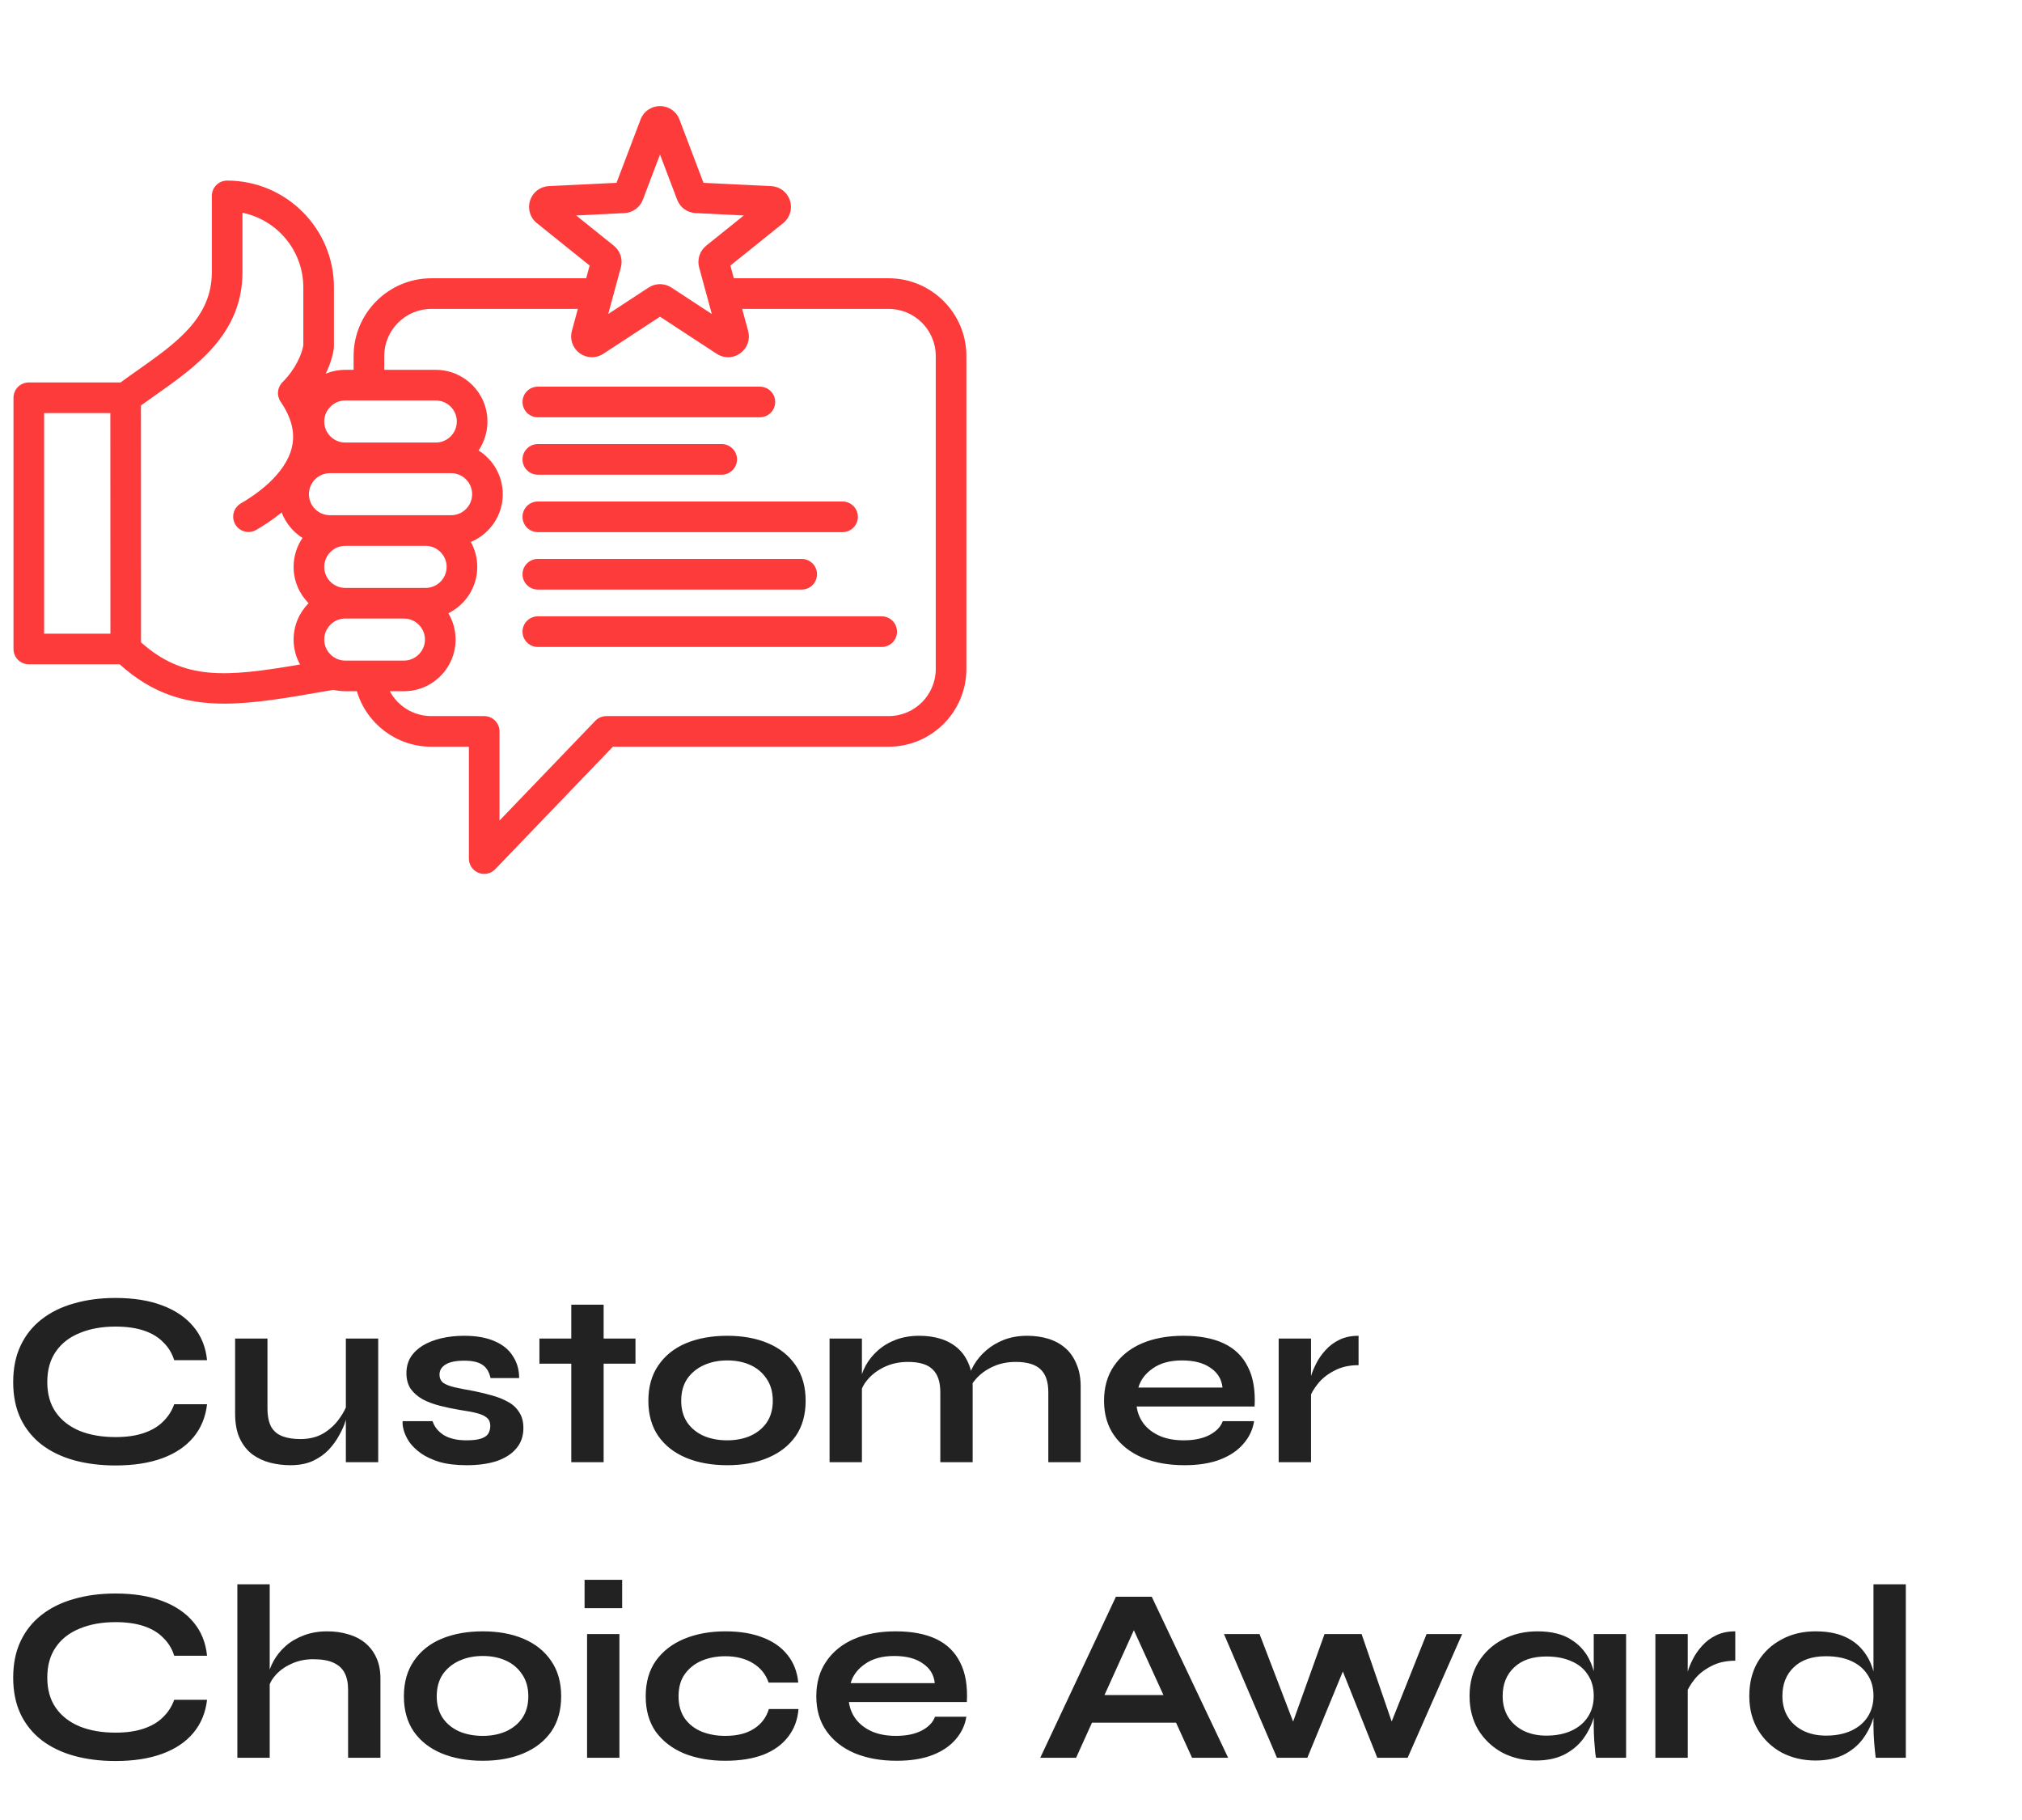 <svg width="130" height="117" viewBox="0 0 130 117" fill="none" xmlns="http://www.w3.org/2000/svg">
<path d="M57.133 17.889H47.18L46.958 17.072L50.353 14.343C50.789 13.992 50.96 13.42 50.787 12.887C50.613 12.354 50.14 11.992 49.58 11.965L45.23 11.753L43.684 7.681C43.485 7.158 42.994 6.82 42.434 6.82C41.873 6.82 41.382 7.158 41.184 7.681L39.638 11.753L35.287 11.965C34.727 11.992 34.254 12.354 34.081 12.887C33.907 13.42 34.078 13.991 34.514 14.342L37.91 17.071L37.687 17.889H27.734C24.978 17.889 22.735 20.131 22.735 22.887V23.776H22.198C22.198 23.776 22.198 23.776 22.198 23.776C21.76 23.776 21.334 23.861 20.939 24.023C21.232 23.422 21.399 22.858 21.46 22.41C21.467 22.366 21.47 22.321 21.47 22.276V18.473C21.47 14.688 18.39 11.609 14.605 11.609C14.061 11.609 13.62 12.05 13.62 12.594V17.496C13.62 20.438 11.31 22.067 8.864 23.791C8.496 24.05 8.12 24.316 7.752 24.586H1.853C1.309 24.586 0.868 25.027 0.868 25.571V41.72C0.868 42.264 1.309 42.705 1.853 42.705H7.691C9.812 44.614 11.944 45.234 14.422 45.234C16.324 45.234 18.43 44.869 20.888 44.442L21.437 44.347C21.684 44.405 21.939 44.436 22.198 44.436H22.198H22.198H22.944C23.564 46.521 25.488 48.003 27.734 48.003H30.146V55.196C30.146 55.597 30.39 55.959 30.763 56.109C30.882 56.157 31.006 56.18 31.13 56.18C31.393 56.18 31.651 56.075 31.84 55.878L39.404 48.003H57.133C59.889 48.003 62.132 45.761 62.132 43.005V22.887C62.132 20.131 59.89 17.889 57.133 17.889ZM37.045 13.851L40.146 13.699C40.678 13.674 41.143 13.335 41.331 12.838L42.434 9.935L43.536 12.839C43.725 13.336 44.19 13.674 44.721 13.699L47.822 13.851L45.402 15.796C44.988 16.129 44.81 16.676 44.949 17.189L45.764 20.186L43.166 18.485C42.721 18.194 42.146 18.194 41.701 18.485L39.103 20.186L39.918 17.189C40.057 16.676 39.88 16.129 39.465 15.796L37.045 13.851ZM22.198 25.745C22.198 25.745 22.198 25.745 22.198 25.745H28.018C28.764 25.745 29.37 26.351 29.37 27.097C29.37 27.842 28.764 28.449 28.018 28.449H22.198C21.452 28.449 20.846 27.842 20.846 27.097C20.846 26.738 20.987 26.399 21.244 26.143C21.5 25.886 21.839 25.745 22.198 25.745ZM22.198 37.794C21.452 37.794 20.846 37.188 20.846 36.442C20.846 35.697 21.453 35.09 22.198 35.09H27.363C28.109 35.09 28.715 35.697 28.715 36.442C28.715 37.188 28.109 37.794 27.363 37.794H22.198ZM21.214 33.121C20.468 33.121 19.862 32.515 19.862 31.77C19.862 31.024 20.468 30.418 21.214 30.418H29.003C29.748 30.418 30.355 31.024 30.355 31.77C30.355 32.515 29.748 33.121 29.003 33.121H21.214ZM7.099 40.736H2.837V26.555H7.094C7.101 35.249 7.101 39.151 7.099 40.736ZM9.062 26.067C9.365 25.847 9.675 25.628 9.998 25.401C12.618 23.553 15.589 21.459 15.589 17.496V13.677C17.818 14.134 19.501 16.111 19.501 18.473V22.202C19.402 22.786 18.999 23.732 18.158 24.574C17.823 24.909 17.775 25.435 18.042 25.826C18.745 26.852 18.983 27.806 18.77 28.74C18.359 30.542 16.337 31.872 15.487 32.361C15.015 32.632 14.853 33.233 15.123 33.705C15.305 34.022 15.637 34.199 15.978 34.199C16.144 34.199 16.313 34.157 16.467 34.068C16.933 33.8 17.519 33.424 18.109 32.944C18.367 33.624 18.841 34.199 19.449 34.581C19.088 35.112 18.877 35.753 18.877 36.442C18.877 37.352 19.245 38.178 19.84 38.779C19.245 39.379 18.877 40.205 18.877 41.115C18.877 41.685 19.022 42.233 19.292 42.719C14.52 43.529 11.844 43.762 9.066 41.294L9.062 26.067ZM25.97 39.763C26.715 39.763 27.322 40.37 27.322 41.115C27.322 41.474 27.18 41.813 26.924 42.069C26.667 42.326 26.328 42.467 25.97 42.467H25.97H22.198H22.198C21.839 42.467 21.5 42.326 21.244 42.069C20.987 41.813 20.846 41.474 20.846 41.115C20.846 40.37 21.453 39.763 22.198 39.763H25.97ZM60.163 43.005C60.163 44.676 58.804 46.035 57.133 46.035H38.985C38.717 46.035 38.461 46.144 38.275 46.337L32.115 52.75V47.019C32.115 46.475 31.674 46.035 31.13 46.035H27.734C26.585 46.035 25.576 45.395 25.063 44.436H25.97H25.97C26.854 44.436 27.687 44.09 28.316 43.461C28.944 42.833 29.29 42 29.29 41.115C29.29 40.498 29.121 39.919 28.826 39.423C29.926 38.881 30.684 37.749 30.684 36.442C30.684 35.861 30.534 35.315 30.271 34.839C31.475 34.34 32.324 33.152 32.324 31.77C32.324 30.587 31.702 29.546 30.768 28.958C31.128 28.427 31.339 27.786 31.339 27.097C31.339 25.266 29.85 23.776 28.019 23.776H24.704V22.887C24.704 21.217 26.063 19.858 27.734 19.858H37.152L36.767 21.274C36.62 21.815 36.818 22.377 37.271 22.707C37.724 23.037 38.32 23.051 38.789 22.744L42.434 20.359L46.078 22.744C46.303 22.892 46.557 22.965 46.811 22.965C47.086 22.965 47.36 22.879 47.596 22.707C48.05 22.378 48.247 21.816 48.1 21.275L47.715 19.858H57.133C58.804 19.858 60.163 21.217 60.163 22.888V43.005H60.163ZM57.672 40.607C57.672 41.15 57.231 41.591 56.688 41.591H34.579C34.035 41.591 33.594 41.15 33.594 40.607C33.594 40.063 34.035 39.622 34.579 39.622H56.688C57.231 39.622 57.672 40.063 57.672 40.607ZM33.594 25.841C33.594 25.297 34.035 24.857 34.579 24.857H48.855C49.398 24.857 49.839 25.297 49.839 25.841C49.839 26.385 49.398 26.825 48.855 26.825H34.579C34.035 26.825 33.594 26.385 33.594 25.841ZM33.594 29.532C33.594 28.989 34.035 28.548 34.579 28.548H46.399C46.943 28.548 47.384 28.989 47.384 29.532C47.384 30.076 46.943 30.517 46.399 30.517H34.579C34.035 30.517 33.594 30.076 33.594 29.532ZM33.594 33.224C33.594 32.68 34.035 32.239 34.579 32.239H54.17C54.714 32.239 55.155 32.68 55.155 33.224C55.155 33.767 54.714 34.208 54.17 34.208H34.579C34.035 34.208 33.594 33.767 33.594 33.224ZM33.594 36.915C33.594 36.372 34.035 35.931 34.579 35.931H51.544C52.087 35.931 52.528 36.372 52.528 36.915C52.528 37.459 52.087 37.9 51.544 37.9H34.579C34.035 37.9 33.594 37.459 33.594 36.915Z" fill="#FD3B3B"/>
<path d="M13.312 90.272C13.216 91.104 12.923 91.813 12.432 92.4C11.941 92.987 11.275 93.435 10.432 93.744C9.589 94.053 8.587 94.208 7.424 94.208C6.453 94.208 5.563 94.096 4.752 93.872C3.952 93.648 3.259 93.312 2.672 92.864C2.096 92.416 1.648 91.861 1.328 91.2C1.008 90.528 0.848 89.744 0.848 88.848C0.848 87.952 1.008 87.168 1.328 86.496C1.648 85.824 2.096 85.264 2.672 84.816C3.259 84.357 3.952 84.016 4.752 83.792C5.563 83.557 6.453 83.44 7.424 83.44C8.587 83.44 9.589 83.6 10.432 83.92C11.285 84.24 11.957 84.699 12.448 85.296C12.939 85.883 13.227 86.597 13.312 87.44H11.2C11.061 86.992 10.827 86.608 10.496 86.288C10.176 85.957 9.76 85.707 9.248 85.536C8.736 85.365 8.128 85.28 7.424 85.28C6.549 85.28 5.781 85.419 5.12 85.696C4.459 85.963 3.947 86.363 3.584 86.896C3.221 87.419 3.04 88.069 3.04 88.848C3.04 89.616 3.221 90.261 3.584 90.784C3.947 91.307 4.459 91.707 5.12 91.984C5.781 92.251 6.549 92.384 7.424 92.384C8.128 92.384 8.731 92.299 9.232 92.128C9.744 91.957 10.16 91.712 10.48 91.392C10.811 91.072 11.051 90.699 11.2 90.272H13.312ZM24.316 94H22.236V86.048H24.316V94ZM22.348 90.176L22.364 90.72C22.343 90.869 22.29 91.088 22.204 91.376C22.119 91.653 21.986 91.952 21.804 92.272C21.634 92.592 21.41 92.901 21.132 93.2C20.855 93.488 20.514 93.728 20.108 93.92C19.703 94.101 19.223 94.192 18.668 94.192C18.231 94.192 17.799 94.139 17.372 94.032C16.956 93.925 16.578 93.749 16.236 93.504C15.895 93.248 15.623 92.907 15.42 92.48C15.218 92.053 15.116 91.515 15.116 90.864V86.048H17.196V90.512C17.196 91.024 17.276 91.429 17.436 91.728C17.607 92.016 17.852 92.219 18.172 92.336C18.492 92.453 18.871 92.512 19.308 92.512C19.884 92.512 20.38 92.389 20.796 92.144C21.212 91.888 21.548 91.579 21.804 91.216C22.071 90.853 22.252 90.507 22.348 90.176ZM25.89 91.36H27.81C27.927 91.723 28.167 92.021 28.53 92.256C28.903 92.48 29.389 92.592 29.986 92.592C30.391 92.592 30.706 92.555 30.93 92.48C31.154 92.405 31.309 92.299 31.394 92.16C31.479 92.011 31.522 91.845 31.522 91.664C31.522 91.44 31.453 91.269 31.314 91.152C31.175 91.024 30.962 90.923 30.674 90.848C30.386 90.773 30.018 90.704 29.57 90.64C29.122 90.565 28.69 90.475 28.274 90.368C27.858 90.261 27.49 90.123 27.17 89.952C26.85 89.771 26.594 89.547 26.402 89.28C26.221 89.003 26.13 88.667 26.13 88.272C26.13 87.888 26.221 87.547 26.402 87.248C26.594 86.949 26.855 86.699 27.186 86.496C27.527 86.293 27.922 86.139 28.37 86.032C28.829 85.925 29.319 85.872 29.842 85.872C30.631 85.872 31.287 85.989 31.81 86.224C32.333 86.448 32.722 86.768 32.978 87.184C33.245 87.589 33.378 88.059 33.378 88.592H31.538C31.453 88.197 31.282 87.915 31.026 87.744C30.77 87.563 30.375 87.472 29.842 87.472C29.319 87.472 28.925 87.552 28.658 87.712C28.391 87.872 28.258 88.091 28.258 88.368C28.258 88.592 28.338 88.768 28.498 88.896C28.669 89.013 28.914 89.109 29.234 89.184C29.565 89.259 29.975 89.339 30.466 89.424C30.882 89.509 31.277 89.605 31.65 89.712C32.034 89.819 32.375 89.957 32.674 90.128C32.973 90.288 33.207 90.507 33.378 90.784C33.559 91.051 33.65 91.392 33.65 91.808C33.65 92.32 33.501 92.752 33.202 93.104C32.914 93.456 32.498 93.728 31.954 93.92C31.41 94.101 30.759 94.192 30.002 94.192C29.33 94.192 28.749 94.123 28.258 93.984C27.778 93.835 27.378 93.648 27.058 93.424C26.738 93.189 26.487 92.944 26.306 92.688C26.135 92.421 26.018 92.171 25.954 91.936C25.89 91.701 25.869 91.509 25.89 91.36ZM34.681 86.048H40.857V87.664H34.681V86.048ZM36.729 83.872H38.809V94H36.729V83.872ZM46.757 94.192C45.755 94.192 44.869 94.032 44.101 93.712C43.344 93.392 42.752 92.928 42.325 92.32C41.899 91.701 41.685 90.944 41.685 90.048C41.685 89.152 41.899 88.395 42.325 87.776C42.752 87.147 43.344 86.672 44.101 86.352C44.869 86.032 45.755 85.872 46.757 85.872C47.76 85.872 48.635 86.032 49.381 86.352C50.139 86.672 50.731 87.147 51.157 87.776C51.584 88.395 51.797 89.152 51.797 90.048C51.797 90.944 51.584 91.701 51.157 92.32C50.731 92.928 50.139 93.392 49.381 93.712C48.635 94.032 47.76 94.192 46.757 94.192ZM46.757 92.592C47.312 92.592 47.808 92.496 48.245 92.304C48.693 92.101 49.045 91.813 49.301 91.44C49.557 91.056 49.685 90.592 49.685 90.048C49.685 89.504 49.557 89.04 49.301 88.656C49.045 88.261 48.699 87.963 48.261 87.76C47.824 87.557 47.323 87.456 46.757 87.456C46.203 87.456 45.701 87.557 45.253 87.76C44.805 87.963 44.448 88.256 44.181 88.64C43.925 89.024 43.797 89.493 43.797 90.048C43.797 90.592 43.925 91.056 44.181 91.44C44.437 91.813 44.789 92.101 45.237 92.304C45.685 92.496 46.192 92.592 46.757 92.592ZM53.335 86.048H55.415V94H53.335V86.048ZM59.111 85.872C59.602 85.872 60.055 85.936 60.471 86.064C60.887 86.192 61.25 86.389 61.559 86.656C61.868 86.923 62.108 87.264 62.279 87.68C62.45 88.085 62.535 88.571 62.535 89.136V94H60.455V89.504C60.455 88.832 60.29 88.341 59.959 88.032C59.639 87.712 59.111 87.552 58.375 87.552C57.82 87.552 57.319 87.659 56.871 87.872C56.423 88.085 56.06 88.357 55.783 88.688C55.506 89.008 55.346 89.344 55.303 89.696L55.287 88.88C55.34 88.507 55.463 88.144 55.655 87.792C55.847 87.44 56.103 87.12 56.423 86.832C56.754 86.533 57.143 86.299 57.591 86.128C58.039 85.957 58.546 85.872 59.111 85.872ZM66.039 85.872C66.53 85.872 66.983 85.936 67.399 86.064C67.815 86.192 68.178 86.389 68.487 86.656C68.796 86.923 69.036 87.264 69.207 87.68C69.388 88.085 69.479 88.571 69.479 89.136V94H67.399V89.504C67.399 88.832 67.234 88.341 66.903 88.032C66.572 87.712 66.039 87.552 65.303 87.552C64.748 87.552 64.247 87.659 63.799 87.872C63.351 88.085 62.988 88.357 62.711 88.688C62.434 89.008 62.279 89.344 62.247 89.696L62.215 88.832C62.268 88.48 62.396 88.128 62.599 87.776C62.802 87.424 63.068 87.104 63.399 86.816C63.73 86.528 64.114 86.299 64.551 86.128C64.999 85.957 65.495 85.872 66.039 85.872ZM78.614 91.36H80.63C80.545 91.904 80.316 92.389 79.942 92.816C79.58 93.243 79.084 93.579 78.454 93.824C77.825 94.069 77.057 94.192 76.15 94.192C75.137 94.192 74.241 94.032 73.462 93.712C72.684 93.381 72.076 92.907 71.638 92.288C71.201 91.669 70.982 90.923 70.982 90.048C70.982 89.173 71.196 88.427 71.622 87.808C72.049 87.179 72.641 86.699 73.398 86.368C74.166 86.037 75.062 85.872 76.086 85.872C77.132 85.872 78.001 86.037 78.694 86.368C79.388 86.699 79.9 87.2 80.23 87.872C80.572 88.533 80.716 89.381 80.662 90.416H73.078C73.132 90.821 73.281 91.189 73.526 91.52C73.782 91.851 74.124 92.112 74.55 92.304C74.988 92.496 75.505 92.592 76.102 92.592C76.764 92.592 77.313 92.48 77.75 92.256C78.198 92.021 78.486 91.723 78.614 91.36ZM75.99 87.456C75.222 87.456 74.598 87.627 74.118 87.968C73.638 88.299 73.329 88.709 73.19 89.2H78.598C78.545 88.667 78.289 88.245 77.83 87.936C77.382 87.616 76.769 87.456 75.99 87.456ZM82.21 86.048H84.29V94H82.21V86.048ZM87.346 87.76C86.749 87.76 86.231 87.877 85.794 88.112C85.357 88.336 85.005 88.613 84.738 88.944C84.471 89.275 84.285 89.595 84.178 89.904L84.162 89.024C84.173 88.896 84.215 88.709 84.29 88.464C84.365 88.208 84.477 87.936 84.626 87.648C84.775 87.349 84.973 87.067 85.218 86.8C85.463 86.523 85.762 86.299 86.114 86.128C86.466 85.957 86.877 85.872 87.346 85.872V87.76ZM13.312 109.272C13.216 110.104 12.923 110.813 12.432 111.4C11.941 111.987 11.275 112.435 10.432 112.744C9.589 113.053 8.587 113.208 7.424 113.208C6.453 113.208 5.563 113.096 4.752 112.872C3.952 112.648 3.259 112.312 2.672 111.864C2.096 111.416 1.648 110.861 1.328 110.2C1.008 109.528 0.848 108.744 0.848 107.848C0.848 106.952 1.008 106.168 1.328 105.496C1.648 104.824 2.096 104.264 2.672 103.816C3.259 103.357 3.952 103.016 4.752 102.792C5.563 102.557 6.453 102.44 7.424 102.44C8.587 102.44 9.589 102.6 10.432 102.92C11.285 103.24 11.957 103.699 12.448 104.296C12.939 104.883 13.227 105.597 13.312 106.44H11.2C11.061 105.992 10.827 105.608 10.496 105.288C10.176 104.957 9.76 104.707 9.248 104.536C8.736 104.365 8.128 104.28 7.424 104.28C6.549 104.28 5.781 104.419 5.12 104.696C4.459 104.963 3.947 105.363 3.584 105.896C3.221 106.419 3.04 107.069 3.04 107.848C3.04 108.616 3.221 109.261 3.584 109.784C3.947 110.307 4.459 110.707 5.12 110.984C5.781 111.251 6.549 111.384 7.424 111.384C8.128 111.384 8.731 111.299 9.232 111.128C9.744 110.957 10.16 110.712 10.48 110.392C10.811 110.072 11.051 109.699 11.2 109.272H13.312ZM22.38 113V108.632C22.38 108.195 22.306 107.832 22.156 107.544C22.007 107.256 21.767 107.037 21.436 106.888C21.116 106.739 20.684 106.664 20.14 106.664C19.618 106.664 19.143 106.765 18.716 106.968C18.29 107.16 17.943 107.416 17.676 107.736C17.41 108.045 17.26 108.376 17.228 108.728L17.212 107.848C17.266 107.496 17.388 107.144 17.58 106.792C17.772 106.44 18.028 106.12 18.348 105.832C18.668 105.544 19.052 105.315 19.5 105.144C19.959 104.963 20.471 104.872 21.036 104.872C21.527 104.872 21.98 104.936 22.396 105.064C22.812 105.181 23.175 105.368 23.484 105.624C23.794 105.88 24.034 106.2 24.204 106.584C24.375 106.957 24.46 107.4 24.46 107.912V113H22.38ZM15.26 113V101.848H17.34V113H15.26ZM31.039 113.192C30.036 113.192 29.151 113.032 28.383 112.712C27.625 112.392 27.033 111.928 26.607 111.32C26.18 110.701 25.967 109.944 25.967 109.048C25.967 108.152 26.18 107.395 26.607 106.776C27.033 106.147 27.625 105.672 28.383 105.352C29.151 105.032 30.036 104.872 31.039 104.872C32.041 104.872 32.916 105.032 33.663 105.352C34.42 105.672 35.012 106.147 35.439 106.776C35.865 107.395 36.079 108.152 36.079 109.048C36.079 109.944 35.865 110.701 35.439 111.32C35.012 111.928 34.42 112.392 33.663 112.712C32.916 113.032 32.041 113.192 31.039 113.192ZM31.039 111.592C31.593 111.592 32.089 111.496 32.527 111.304C32.975 111.101 33.327 110.813 33.583 110.44C33.839 110.056 33.967 109.592 33.967 109.048C33.967 108.504 33.839 108.04 33.583 107.656C33.327 107.261 32.98 106.963 32.543 106.76C32.105 106.557 31.604 106.456 31.039 106.456C30.484 106.456 29.983 106.557 29.535 106.76C29.087 106.963 28.729 107.256 28.463 107.64C28.207 108.024 28.079 108.493 28.079 109.048C28.079 109.592 28.207 110.056 28.463 110.44C28.719 110.813 29.071 111.101 29.519 111.304C29.967 111.496 30.473 111.592 31.039 111.592ZM40 101.56V103.384H37.584V101.56H40ZM37.744 105.048H39.824V113H37.744V105.048ZM51.337 109.864C51.284 110.557 51.06 111.155 50.666 111.656C50.282 112.157 49.748 112.541 49.066 112.808C48.383 113.064 47.572 113.192 46.633 113.192C45.652 113.192 44.772 113.037 43.993 112.728C43.225 112.408 42.617 111.944 42.169 111.336C41.732 110.717 41.514 109.955 41.514 109.048C41.514 108.141 41.732 107.379 42.169 106.76C42.617 106.141 43.225 105.672 43.993 105.352C44.772 105.032 45.652 104.872 46.633 104.872C47.572 104.872 48.377 105.005 49.05 105.272C49.721 105.528 50.249 105.901 50.633 106.392C51.028 106.883 51.258 107.475 51.322 108.168H49.417C49.236 107.635 48.9 107.219 48.41 106.92C47.919 106.621 47.327 106.472 46.633 106.472C46.079 106.472 45.572 106.568 45.114 106.76C44.666 106.952 44.303 107.24 44.026 107.624C43.759 107.997 43.626 108.472 43.626 109.048C43.626 109.613 43.759 110.088 44.026 110.472C44.292 110.845 44.655 111.128 45.114 111.32C45.572 111.501 46.079 111.592 46.633 111.592C47.38 111.592 47.988 111.443 48.458 111.144C48.938 110.845 49.263 110.419 49.434 109.864H51.337ZM60.114 110.36H62.13C62.045 110.904 61.816 111.389 61.442 111.816C61.08 112.243 60.584 112.579 59.954 112.824C59.325 113.069 58.557 113.192 57.65 113.192C56.637 113.192 55.741 113.032 54.962 112.712C54.184 112.381 53.576 111.907 53.138 111.288C52.701 110.669 52.482 109.923 52.482 109.048C52.482 108.173 52.696 107.427 53.122 106.808C53.549 106.179 54.141 105.699 54.898 105.368C55.666 105.037 56.562 104.872 57.586 104.872C58.632 104.872 59.501 105.037 60.194 105.368C60.888 105.699 61.4 106.2 61.73 106.872C62.072 107.533 62.216 108.381 62.162 109.416H54.578C54.632 109.821 54.781 110.189 55.026 110.52C55.282 110.851 55.624 111.112 56.05 111.304C56.488 111.496 57.005 111.592 57.602 111.592C58.264 111.592 58.813 111.48 59.25 111.256C59.698 111.021 59.986 110.723 60.114 110.36ZM57.49 106.456C56.722 106.456 56.098 106.627 55.618 106.968C55.138 107.299 54.829 107.709 54.69 108.2H60.098C60.045 107.667 59.789 107.245 59.33 106.936C58.882 106.616 58.269 106.456 57.49 106.456ZM69.457 110.744V108.968H76.305V110.744H69.457ZM66.881 113L71.745 102.648H74.049L78.961 113H76.641L72.385 103.672H73.409L69.185 113H66.881ZM89.781 111.56L89.125 111.544L91.717 105.048H94.005L90.501 113H88.549L85.989 106.584H86.693L84.053 113H82.101L78.693 105.048H80.981L83.477 111.56H82.821L85.157 105.048H87.541L89.781 111.56ZM98.738 113.176C97.949 113.176 97.229 113.005 96.578 112.664C95.938 112.312 95.426 111.827 95.042 111.208C94.669 110.579 94.482 109.853 94.482 109.032C94.482 108.189 94.674 107.459 95.058 106.84C95.442 106.221 95.96 105.741 96.61 105.4C97.272 105.048 98.018 104.872 98.85 104.872C99.768 104.872 100.504 105.059 101.058 105.432C101.624 105.795 102.034 106.291 102.29 106.92C102.546 107.549 102.674 108.253 102.674 109.032C102.674 109.501 102.6 109.981 102.45 110.472C102.301 110.952 102.072 111.4 101.762 111.816C101.453 112.221 101.048 112.552 100.546 112.808C100.045 113.053 99.442 113.176 98.738 113.176ZM99.41 111.576C100.04 111.576 100.584 111.469 101.042 111.256C101.501 111.043 101.853 110.744 102.098 110.36C102.344 109.976 102.466 109.533 102.466 109.032C102.466 108.488 102.338 108.029 102.082 107.656C101.837 107.272 101.485 106.984 101.026 106.792C100.578 106.589 100.04 106.488 99.41 106.488C98.525 106.488 97.837 106.723 97.346 107.192C96.856 107.651 96.61 108.264 96.61 109.032C96.61 109.544 96.728 109.992 96.962 110.376C97.197 110.749 97.522 111.043 97.938 111.256C98.365 111.469 98.856 111.576 99.41 111.576ZM102.466 105.048H104.546V113H102.61C102.61 113 102.594 112.899 102.562 112.696C102.541 112.483 102.52 112.216 102.498 111.896C102.477 111.576 102.466 111.261 102.466 110.952V105.048ZM106.429 105.048H108.509V113H106.429V105.048ZM111.565 106.76C110.967 106.76 110.45 106.877 110.013 107.112C109.575 107.336 109.223 107.613 108.957 107.944C108.69 108.275 108.503 108.595 108.397 108.904L108.381 108.024C108.391 107.896 108.434 107.709 108.509 107.464C108.583 107.208 108.695 106.936 108.845 106.648C108.994 106.349 109.191 106.067 109.437 105.8C109.682 105.523 109.981 105.299 110.333 105.128C110.685 104.957 111.095 104.872 111.565 104.872V106.76ZM116.723 113.176C115.923 113.176 115.197 113.005 114.547 112.664C113.907 112.312 113.4 111.827 113.027 111.208C112.653 110.579 112.467 109.853 112.467 109.032C112.467 108.189 112.648 107.459 113.011 106.84C113.384 106.221 113.891 105.741 114.531 105.4C115.171 105.048 115.901 104.872 116.723 104.872C117.437 104.872 118.045 104.979 118.547 105.192C119.048 105.405 119.453 105.704 119.763 106.088C120.072 106.461 120.296 106.899 120.435 107.4C120.584 107.901 120.659 108.445 120.659 109.032C120.659 109.501 120.584 109.981 120.435 110.472C120.285 110.952 120.056 111.4 119.747 111.816C119.437 112.221 119.032 112.552 118.531 112.808C118.029 113.053 117.427 113.176 116.723 113.176ZM117.395 111.576C118.024 111.576 118.568 111.469 119.027 111.256C119.485 111.043 119.837 110.744 120.083 110.36C120.328 109.976 120.451 109.533 120.451 109.032C120.451 108.488 120.323 108.029 120.067 107.656C119.821 107.272 119.469 106.979 119.011 106.776C118.563 106.573 118.024 106.472 117.395 106.472C116.509 106.472 115.821 106.707 115.331 107.176C114.84 107.645 114.595 108.264 114.595 109.032C114.595 109.544 114.712 109.992 114.947 110.376C115.181 110.749 115.507 111.043 115.923 111.256C116.349 111.469 116.84 111.576 117.395 111.576ZM120.451 101.848H122.531V113H120.595C120.563 112.755 120.531 112.44 120.499 112.056C120.467 111.661 120.451 111.293 120.451 110.952V101.848Z" fill="#222222"/>
</svg>
